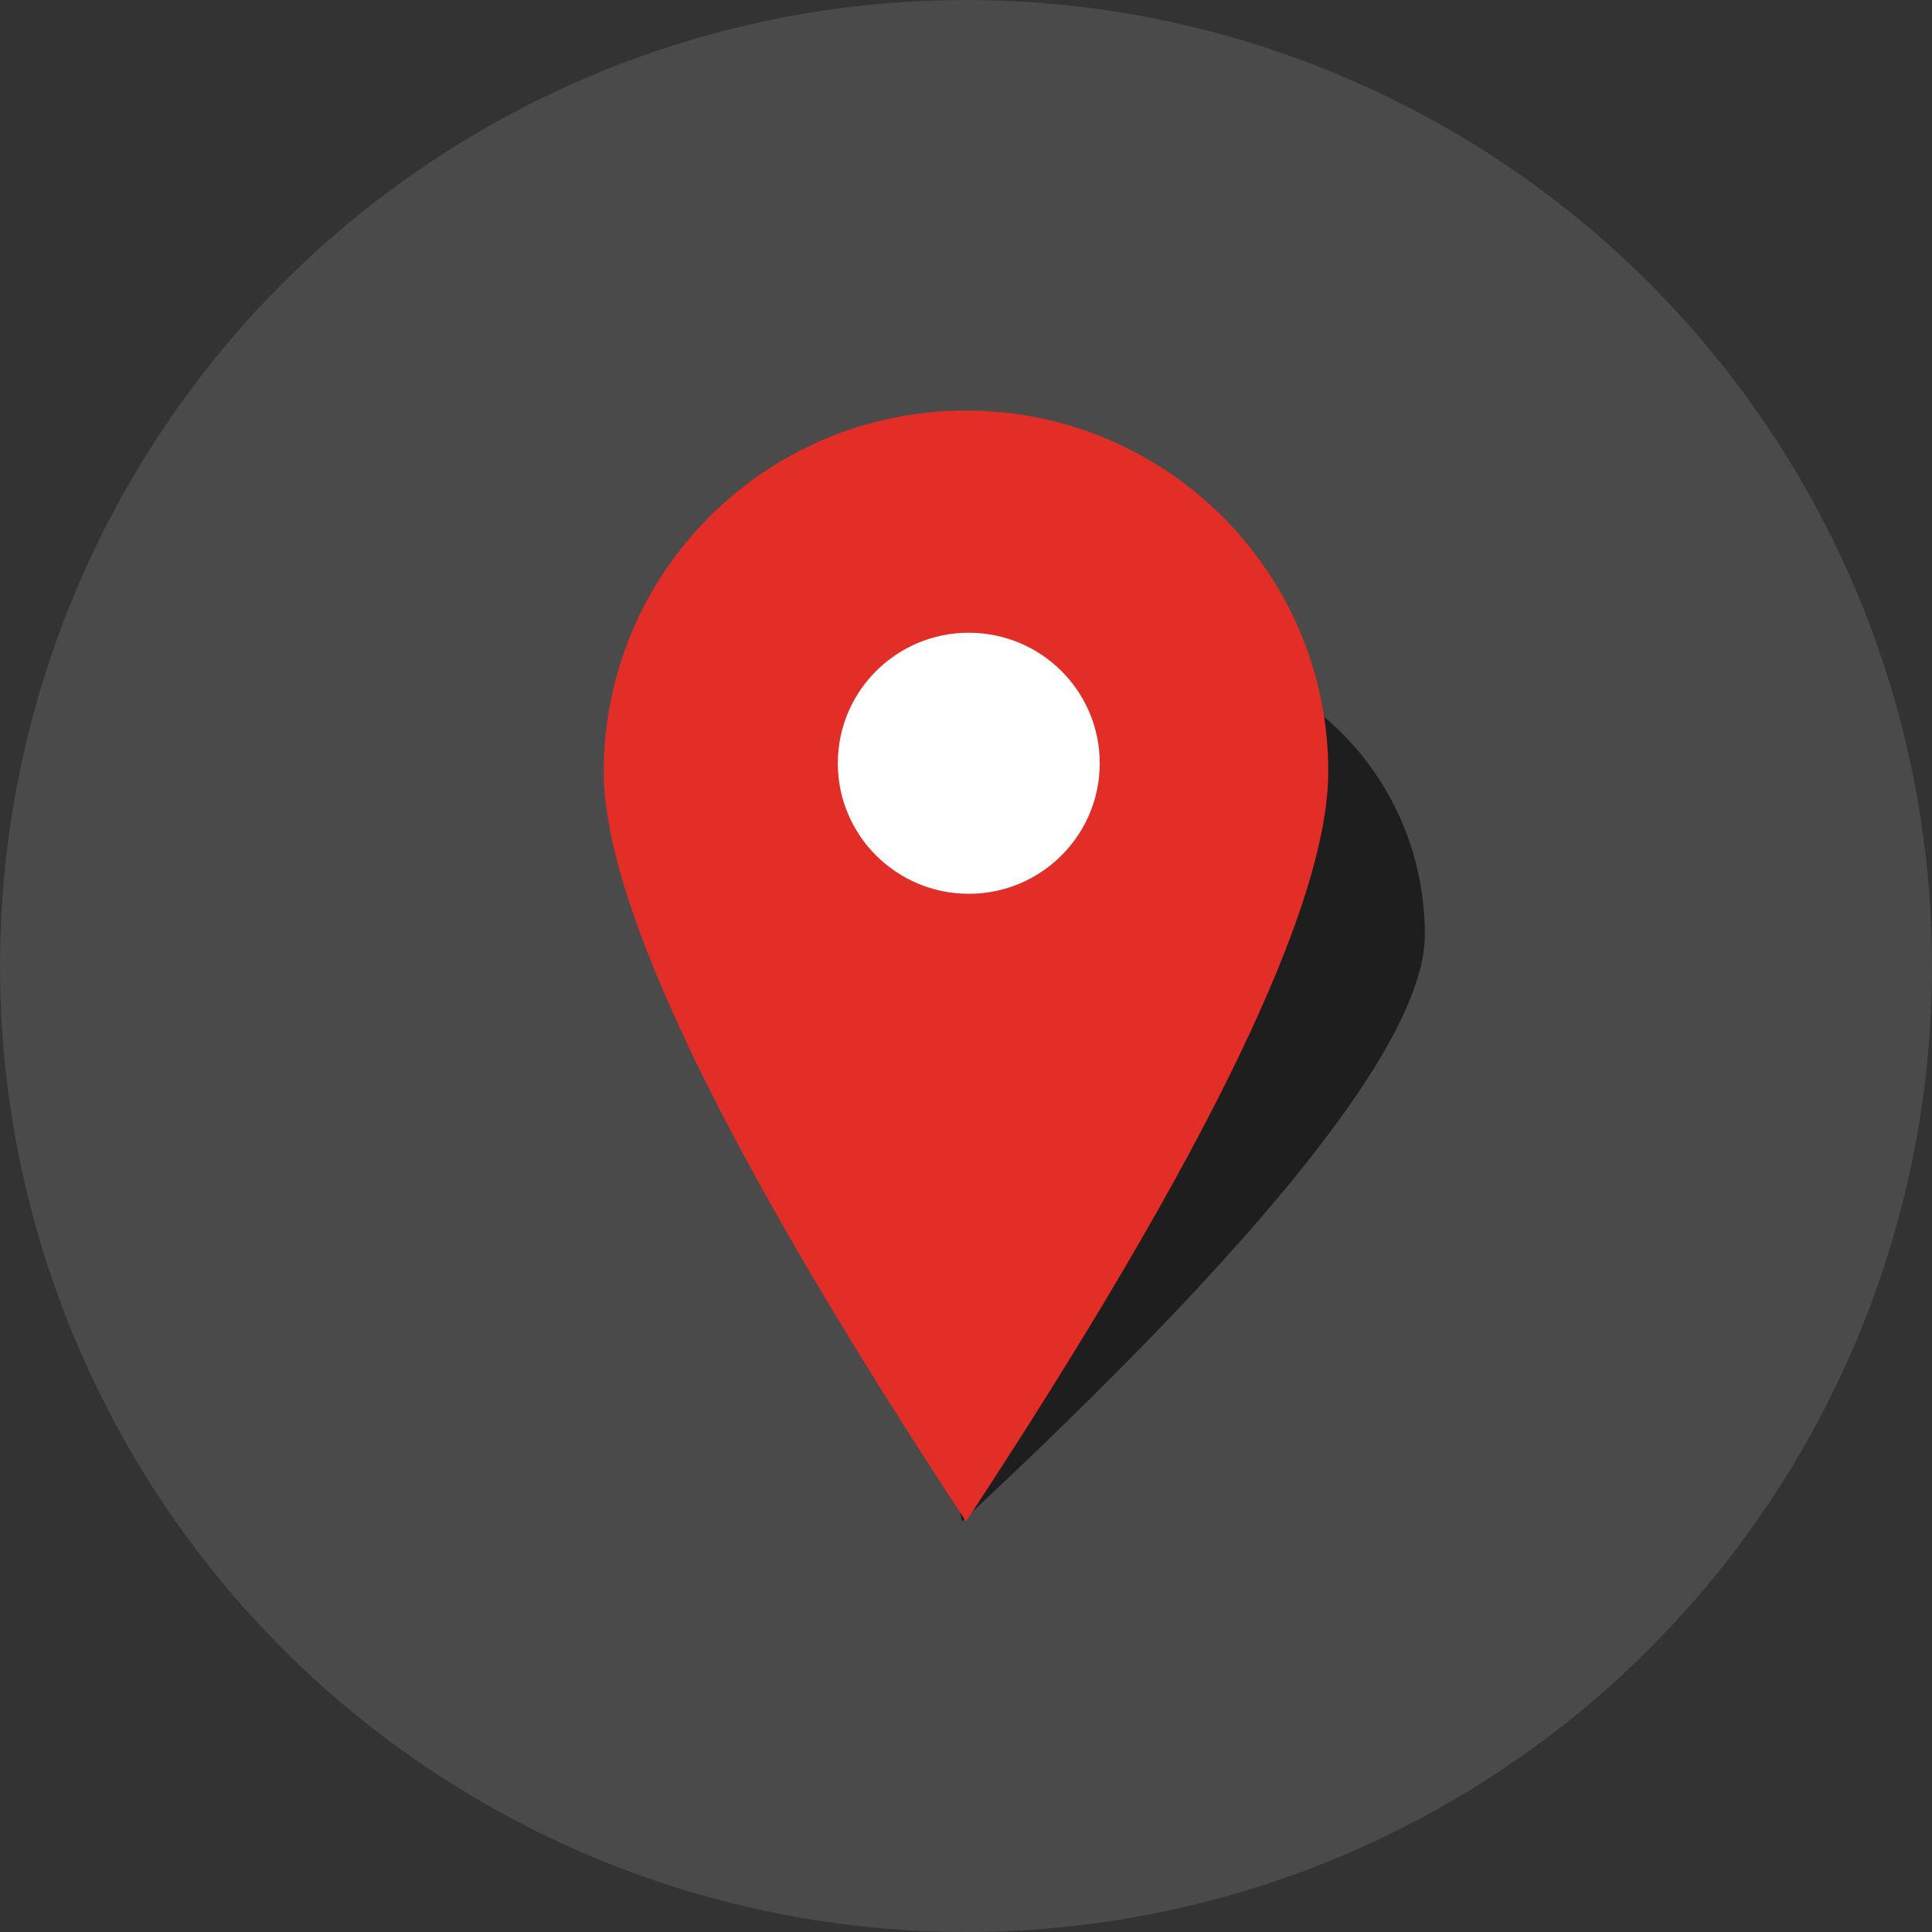 <?xml version="1.0" encoding="UTF-8"?>
<svg width="80px" height="80px" viewBox="0 0 80 80" version="1.1" xmlns="http://www.w3.org/2000/svg" xmlns:xlink="http://www.w3.org/1999/xlink">
    <rect x="0" y="0" width="80" height="80" fill="#333333" stroke="none"/>
    <title>selected</title>
    <g id="Page-1" stroke="none" stroke-width="1" fill="none" fill-rule="evenodd">
        <g id="selected">
            <circle id="Oval" fill-opacity="0.3" fill="#808080" cx="40" cy="40" r="40"></circle>
            <g id="unselected" transform="translate(25, 17)">
                <path d="M14.833,46 C27.611,34.108 34,26.008 34,21.7 C34,15.238 28.851,10 22.5,10 C16.149,10 11,15.238 11,21.7 C11,26.008 12.278,34.108 14.833,46 Z" id="Oval" fill-opacity="0.6" fill="#000000"></path>
                <path d="M15,46 C25,30.804 30,20.454 30,14.95 C30,6.693 23.284,0 15,0 C6.716,0 0,6.693 0,14.95 C0,20.454 5,30.804 15,46 Z" id="Oval" fill="#E22E26"></path>
                <ellipse id="Oval" fill="#FFFFFF" cx="15.115" cy="14.605" rx="5.423" ry="5.405"></ellipse>
            </g>
        </g>
    </g>
</svg>